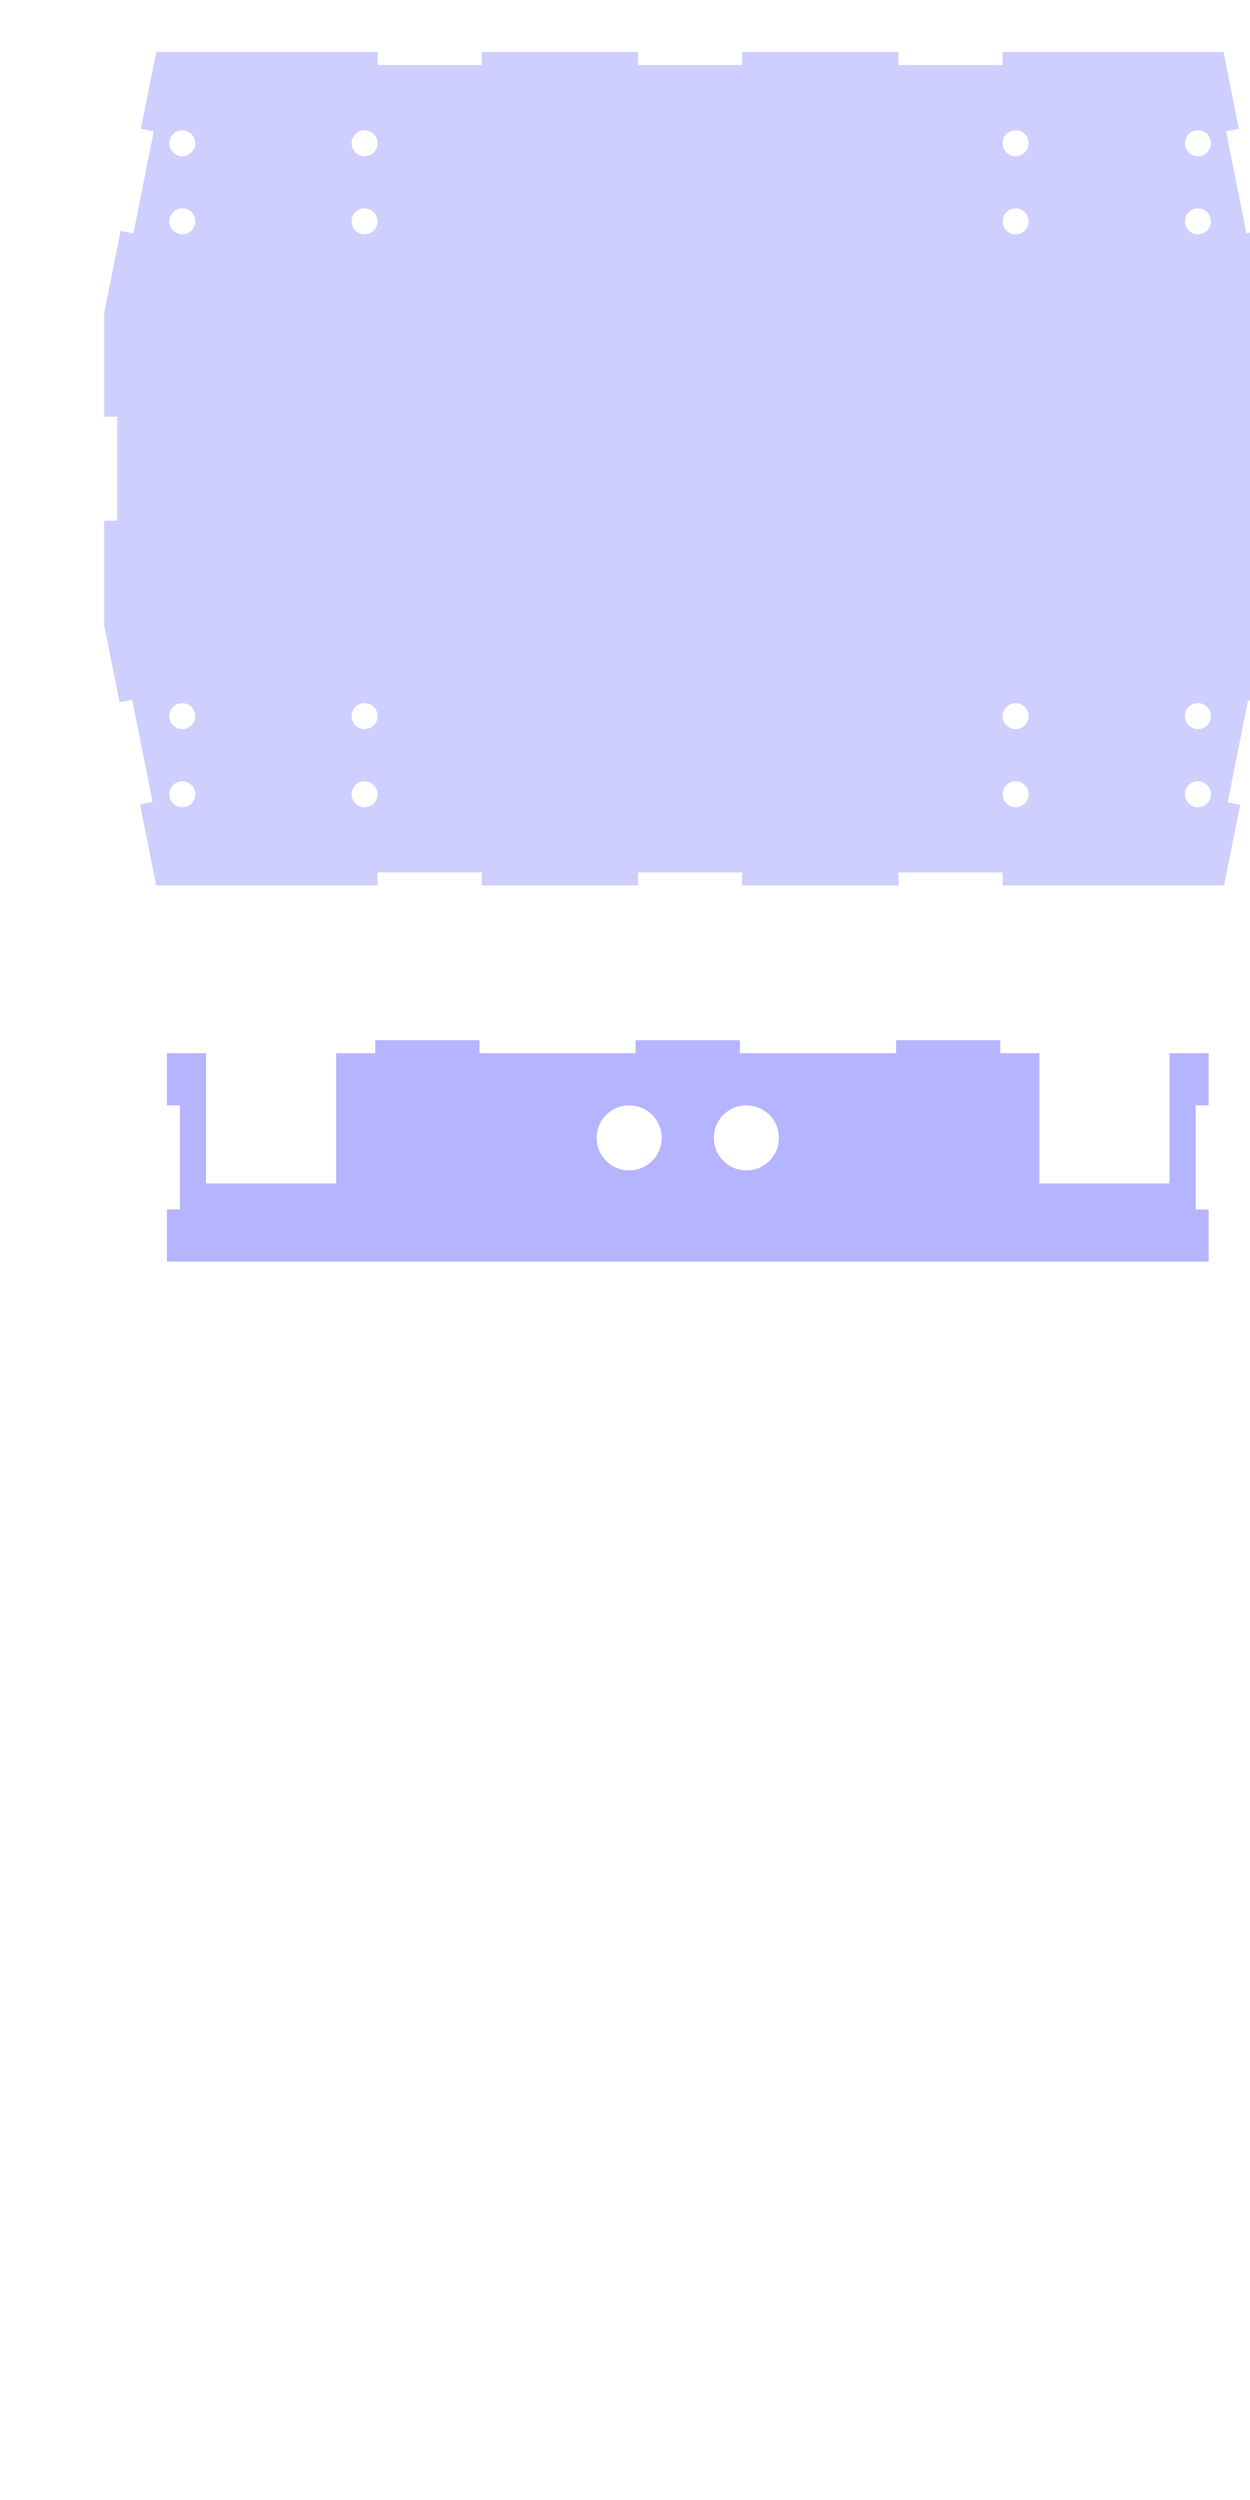 <?xml version="1.0" encoding="UTF-8" standalone="no"?>
<!-- Created with Inkscape (http://www.inkscape.org/) -->

<svg
   xmlns:dc="http://purl.org/dc/elements/1.1/"
   xmlns:cc="http://creativecommons.org/ns#"
   xmlns:rdf="http://www.w3.org/1999/02/22-rdf-syntax-ns#"
   xmlns:svg="http://www.w3.org/2000/svg"
   xmlns="http://www.w3.org/2000/svg"
   xmlns:sodipodi="http://sodipodi.sourceforge.net/DTD/sodipodi-0.dtd"
   xmlns:inkscape="http://www.inkscape.org/namespaces/inkscape"
   width="1080"
   height="2160"
   id="svg3011"
   version="1.1"
   inkscape:version="0.48.5 r10040"
   sodipodi:docname="gforce.svg">
  <defs
     id="defs3013" />
  <sodipodi:namedview
     id="base"
     pagecolor="#ffffff"
     bordercolor="#666666"
     borderopacity="1.0"
     inkscape:pageopacity="0.0"
     inkscape:pageshadow="2"
     inkscape:zoom="0.49497475"
     inkscape:cx="1237.4987"
     inkscape:cy="1547.7178"
     inkscape:document-units="in"
     inkscape:current-layer="layer1"
     showgrid="true"
     units="in"
     inkscape:window-width="1920"
     inkscape:window-height="1035"
     inkscape:window-x="0"
     inkscape:window-y="0"
     inkscape:window-maximized="1"
     gridtolerance="10000"
     objecttolerance="20"
     guidetolerance="21">
    <inkscape:grid
       type="xygrid"
       id="grid3019"
       empspacing="8"
       visible="true"
       enabled="true"
       snapvisiblegridlinesonly="true"
       units="in"
       spacingx="0.125in"
       spacingy="0.125in"
       dotted="false" />
  </sodipodi:namedview>
  <g
     inkscape:label="Layer 1"
     inkscape:groupmode="layer"
     id="layer1"
     transform="translate(0,1107.64)">
    <rect
       style="opacity:0.448;fill:#ff0000;fill-opacity:1;stroke:#0000ff;stroke-width:0.035;stroke-miterlimit:4;stroke-opacity:1;stroke-dasharray:none"
       id="rect3042-8"
       width="425.197"
       height="212.598"
       x="1260"
       y="-1500.239" />
    <path
       style="opacity:0.448;fill:#0000ff;fill-opacity:1;stroke:#0000ff;stroke-width:0.035;stroke-miterlimit:4;stroke-opacity:1;stroke-dasharray:none"
       d="m 1203.75,51.11 0,90 180,0 0,-90 -180,0 z m 39.375,16.875 c 15.533,0 28.125,12.592 28.125,28.125 0,15.533 -12.592,28.125 -28.125,28.125 -15.533,0 -28.125,-12.592 -28.125,-28.125 0,-15.533 12.592,-28.125 28.125,-28.125 z m 101.25,0 c 15.533,0 28.125,12.592 28.125,28.125 0,15.533 -12.592,28.125 -28.125,28.125 -15.533,0 -28.125,-12.592 -28.125,-28.125 0,-15.533 12.592,-28.125 28.125,-28.125 z"
       id="rect3044-4"
       inkscape:connector-curvature="0" />
    <rect
       style="opacity:0.448;fill:#ff0000;fill-opacity:1;stroke:#0000ff;stroke-width:0.035;stroke-miterlimit:4;stroke-opacity:1;stroke-dasharray:none"
       id="rect3042-8-9"
       width="425.197"
       height="212.598"
       x="1901.25"
       y="-453.989" />
    <rect
       style="opacity:0.448;fill:#ff0000;fill-opacity:1;stroke:#0000ff;stroke-width:0.035;stroke-miterlimit:4;stroke-opacity:1;stroke-dasharray:none"
       id="rect3042-9-2-7"
       width="425.197"
       height="212.598"
       x="1914.803"
       y="-150.239" />
    <rect
       style="opacity:0.448;fill:#ffcc00;fill-opacity:1;stroke:#0000ff;stroke-width:0.035;stroke-miterlimit:4;stroke-opacity:1;stroke-dasharray:none"
       id="rect3119-00"
       width="90"
       height="180"
       x="2700"
       y="-1107.64" />
    <rect
       style="opacity:0.448;fill:#ffcc00;fill-opacity:1;stroke:#0000ff;stroke-width:0.035;stroke-miterlimit:4;stroke-opacity:1;stroke-dasharray:none"
       id="rect3119-0-0"
       width="90"
       height="180"
       x="2790"
       y="-837.64" />
    <rect
       style="opacity:0.448;fill:#ff0000;fill-opacity:1;stroke:#0000ff;stroke-width:0.035;stroke-miterlimit:4;stroke-opacity:1;stroke-dasharray:none"
       id="rect3042-8-7"
       width="425.197"
       height="212.598"
       x="1903.553"
       y="-1432.739" />
    <path
       sodipodi:type="arc"
       style="opacity:0.448;fill:#ff6600;fill-opacity:1;stroke:#0000ff;stroke-width:0.035;stroke-miterlimit:4;stroke-opacity:1;stroke-dasharray:none"
       id="path3208"
       sodipodi:cx="1181.25"
       sodipodi:cy="11.25"
       sodipodi:rx="11.25"
       sodipodi:ry="11.25"
       d="m 1192.5,11.25 c 0,6.213 -5.037,11.25 -11.25,11.25 -6.213,0 -11.25,-5.037 -11.25,-11.25 0,-6.213 5.037,-11.25 11.25,-11.25 6.213,0 11.25,5.037 11.25,11.25 z"
       transform="translate(1507.5,-1208.89)" />
    <path
       style="opacity:0.192;fill:#0000ff;stroke:#0000ff;stroke-width:0.035;stroke-linecap:butt;stroke-linejoin:miter;stroke-miterlimit:4;stroke-opacity:1;stroke-dasharray:none"
       d="M 135 45 L 121.812 111.188 L 132.844 113.406 L 115.25 201.656 L 104.219 199.469 L 90.156 270.062 L 90 270.031 L 90 360 L 101.25 360 L 101.25 450 L 90 450 L 90 540 L 103.344 606.719 L 114.219 604.562 L 131.844 692.812 L 121 694.969 L 135 765 L 146.25 765 L 180 765 L 292.5 765 L 326.25 765 L 326.25 753.75 L 416.25 753.75 L 416.25 765 L 551.25 765 L 551.25 753.75 L 641.25 753.75 L 641.25 765 L 776.25 765 L 776.25 753.75 L 866.25 753.75 L 866.25 765 L 900 765 L 1012.5 765 L 1046.25 765 L 1057.5 765 L 1071.438 695.344 L 1060.656 693.219 L 1078.281 604.938 L 1089.094 607.094 L 1102.5 540 L 1102.5 450 L 1091.25 450 L 1091.25 360 L 1102.5 360 L 1102.5 270 L 1101.969 270.094 L 1087.906 199.469 L 1076.875 201.656 L 1059.281 113.406 L 1070.312 111.188 L 1057.125 45 L 1046.25 45 L 1012.5 45 L 900 45 L 866.25 45 L 866.25 56.25 L 776.25 56.25 L 776.25 45 L 641.25 45 L 641.25 56.25 L 551.25 56.25 L 551.25 45 L 416.25 45 L 416.25 56.25 L 326.25 56.25 L 326.25 45 L 292.5 45 L 180 45 L 146.25 45 L 135 45 z M 157.5 112.5 C 163.713 112.5 168.75 117.537 168.75 123.75 C 168.75 129.963 163.713 135 157.5 135 C 151.287 135 146.25 129.963 146.25 123.75 C 146.25 117.537 151.287 112.5 157.5 112.5 z M 315 112.5 C 321.213 112.5 326.25 117.537 326.25 123.75 C 326.25 129.963 321.213 135 315 135 C 308.787 135 303.75 129.963 303.75 123.75 C 303.75 117.537 308.787 112.5 315 112.5 z M 877.5 112.5 C 883.713 112.5 888.75 117.537 888.75 123.75 C 888.75 129.963 883.713 135 877.5 135 C 871.287 135 866.25 129.963 866.25 123.75 C 866.25 117.537 871.287 112.5 877.5 112.5 z M 1035 112.5 C 1041.213 112.5 1046.25 117.537 1046.25 123.75 C 1046.25 129.963 1041.213 135 1035 135 C 1028.787 135 1023.75 129.963 1023.75 123.75 C 1023.75 117.537 1028.787 112.5 1035 112.5 z M 157.5 180 C 163.713 180 168.75 185.037 168.75 191.25 C 168.75 197.463 163.713 202.5 157.5 202.5 C 151.287 202.5 146.25 197.463 146.25 191.25 C 146.25 185.037 151.287 180 157.5 180 z M 315 180 C 321.213 180 326.25 185.037 326.25 191.25 C 326.25 197.463 321.213 202.5 315 202.5 C 308.787 202.5 303.75 197.463 303.75 191.25 C 303.75 185.037 308.787 180 315 180 z M 877.5 180 C 883.713 180 888.75 185.037 888.75 191.25 C 888.75 197.463 883.713 202.5 877.5 202.5 C 871.287 202.5 866.25 197.463 866.25 191.25 C 866.25 185.037 871.287 180 877.5 180 z M 1035 180 C 1041.213 180 1046.25 185.037 1046.25 191.25 C 1046.25 197.463 1041.213 202.5 1035 202.5 C 1028.787 202.5 1023.75 197.463 1023.75 191.25 C 1023.75 185.037 1028.787 180 1035 180 z M 157.5 607.5 C 163.713 607.5 168.75 612.537 168.75 618.75 C 168.75 624.963 163.713 630 157.5 630 C 151.287 630 146.25 624.963 146.25 618.75 C 146.25 612.537 151.287 607.5 157.5 607.5 z M 315 607.5 C 321.213 607.5 326.25 612.537 326.25 618.75 C 326.25 624.963 321.213 630 315 630 C 308.787 630 303.75 624.963 303.75 618.75 C 303.75 612.537 308.787 607.5 315 607.5 z M 877.5 607.5 C 883.713 607.5 888.75 612.537 888.75 618.75 C 888.75 624.963 883.713 630 877.5 630 C 871.287 630 866.25 624.963 866.25 618.75 C 866.25 612.537 871.287 607.5 877.5 607.5 z M 1035 607.5 C 1041.213 607.5 1046.25 612.537 1046.25 618.75 C 1046.25 624.963 1041.213 630 1035 630 C 1028.787 630 1023.75 624.963 1023.75 618.75 C 1023.75 612.537 1028.787 607.5 1035 607.5 z M 157.5 675 C 163.713 675 168.75 680.037 168.75 686.25 C 168.75 692.463 163.713 697.5 157.5 697.5 C 151.287 697.5 146.25 692.463 146.25 686.25 C 146.25 680.037 151.287 675 157.5 675 z M 315 675 C 321.213 675 326.25 680.037 326.25 686.25 C 326.25 692.463 321.213 697.5 315 697.5 C 308.787 697.5 303.75 692.463 303.75 686.25 C 303.75 680.037 308.787 675 315 675 z M 877.5 675 C 883.713 675 888.75 680.037 888.75 686.25 C 888.75 692.463 883.713 697.5 877.5 697.5 C 871.287 697.5 866.25 692.463 866.25 686.25 C 866.25 680.037 871.287 675 877.5 675 z M 1035 675 C 1041.213 675 1046.25 680.037 1046.25 686.25 C 1046.25 692.463 1041.213 697.5 1035 697.5 C 1028.787 697.5 1023.75 692.463 1023.75 686.25 C 1023.75 680.037 1028.787 675 1035 675 z "
       transform="translate(0,-1107.64)"
       id="path3117-3-6" />
    <path
       style="opacity:0.296;fill:#0000ff;fill-opacity:1;stroke:#0000ff;stroke-width:0.035;stroke-miterlimit:4;stroke-opacity:1;stroke-dasharray:none"
       d="m -438.75,-843.265 0,90 -11.25,0 0,90 11.25,0 0,90 45,0 0,-11.25 90,0 0,11.25 45,0 0,-90 11.25,0 0,-90 -11.25,0 0,-90 -45,0 0,11.25 -90,0 0,-11.25 -45,0 z m 106.875,56.25 c 15.533,0 28.125,12.592 28.125,28.125 0,15.533 -12.592,28.125 -28.125,28.125 -15.533,0 -28.125,-12.592 -28.125,-28.125 0,-15.533 12.592,-28.125 28.125,-28.125 z m 0,101.25 c 15.533,0 28.125,12.592 28.125,28.125 0,15.533 -12.592,28.125 -28.125,28.125 -15.533,0 -28.125,-12.592 -28.125,-28.125 0,-15.533 12.592,-28.125 28.125,-28.125 z"
       id="rect4025"
       inkscape:connector-curvature="0" />
    <path
       style="opacity:0.296;fill:#0000ff;fill-opacity:1;stroke:#0000ff;stroke-width:0.035;stroke-miterlimit:4;stroke-opacity:1;stroke-dasharray:none"
       d="m 324.23,-208.885 0,11.25 -33.75,0 0,112.5 -112.5,0 0,-112.5 -33.75,0 0,45 11.25,0 0,90 -11.25,0 0,45 900,0 0,-45 -11.25,0 0,-90 11.25,0 0,-45 -33.75,0 0,112.5 -112.5,0 0,-112.5 -33.75,0 0,-11.25 -90,0 0,11.25 -135,0 0,-11.25 -90,0 0,11.25 -135,0 0,-11.25 -90,0 z m 219.375,56.25 c 15.533,0 28.125,12.592 28.125,28.125 0,15.533 -12.592,28.125 -28.125,28.125 -15.533,0 -28.125,-12.592 -28.125,-28.125 0,-15.533 12.592,-28.125 28.125,-28.125 z m 101.25,0 c 15.533,0 28.125,12.592 28.125,28.125 0,15.533 -12.592,28.125 -28.125,28.125 -15.533,0 -28.125,-12.592 -28.125,-28.125 0,-15.533 12.592,-28.125 28.125,-28.125 z"
       id="path4349"
       inkscape:connector-curvature="0" />
    <path
       style="opacity:0.296;fill:#0000ff;fill-opacity:1;stroke:#0000ff;stroke-width:0.035;stroke-miterlimit:4;stroke-opacity:1;stroke-dasharray:none"
       d="m 1442.143,-834.783 0,90 -11.25,0 0,90 11.25,0 0,90 45,0 0,-11.25 90,0 0,11.25 45,0 0,-90 11.25,0 0,-90 -11.25,0 0,-90 -45,0 0,11.25 -90,0 0,-11.25 -45,0 z"
       id="rect4385"
       inkscape:connector-curvature="0" />
    <path
       inkscape:connector-curvature="0"
       id="path4468"
       d="m -1631.25,-1051.39 -45,225 0,90 11.25,0 0,90 -11.25,0 0,90 45,225 11.25,0 33.75,0 112.5,0 33.75,0 0,-11.25 90,0 0,11.25 135,0 0,-11.25 90,0 0,11.25 135,0 0,-11.25 90,0 0,11.25 33.75,0 112.5,0 33.75,0 11.25,0 45,-225 0,-90 -11.25,0 0,-90 11.25,0 0,-90 -45,-225 -11.25,0 -33.75,0 -112.5,0 -33.75,0 0,11.25 -90,0 0,-11.25 -135,0 0,11.25 -90,0 0,-11.25 -135,0 0,11.25 -90,0 0,-11.25 -33.75,0 -112.5,0 -33.75,0 -11.25,0 z m 22.5,67.5 c 6.213,0 11.25,5.037 11.25,11.25 0,6.213 -5.037,11.25 -11.25,11.25 -6.213,0 -11.25,-5.037 -11.25,-11.25 0,-6.213 5.037,-11.25 11.25,-11.25 z m 157.5,0 c 6.213,0 11.25,5.037 11.25,11.25 0,6.213 -5.037,11.25 -11.25,11.25 -6.213,0 -11.25,-5.037 -11.25,-11.25 0,-6.213 5.037,-11.25 11.25,-11.25 z m 562.5,0 c 6.213,0 11.25,5.037 11.25,11.25 0,6.213 -5.037,11.25 -11.25,11.25 -6.213,0 -11.25,-5.037 -11.25,-11.25 0,-6.213 5.037,-11.25 11.25,-11.25 z m 157.5,0 c 6.213,0 11.25,5.037 11.25,11.25 0,6.213 -5.037,11.25 -11.25,11.25 -6.213,0 -11.25,-5.037 -11.25,-11.25 0,-6.213 5.037,-11.25 11.25,-11.25 z m -877.5,67.5 c 6.213,0 11.25,5.037 11.25,11.25 0,6.213 -5.037,11.25 -11.25,11.25 -6.213,0 -11.25,-5.037 -11.25,-11.25 0,-6.213 5.037,-11.25 11.25,-11.25 z m 157.5,0 c 6.213,0 11.25,5.037 11.25,11.25 0,6.213 -5.037,11.25 -11.25,11.25 -6.213,0 -11.25,-5.037 -11.25,-11.25 0,-6.213 5.037,-11.25 11.25,-11.25 z m 562.5,0 c 6.213,0 11.25,5.037 11.25,11.25 0,6.213 -5.037,11.25 -11.25,11.25 -6.213,0 -11.25,-5.037 -11.25,-11.25 0,-6.213 5.037,-11.25 11.25,-11.25 z m 157.5,0 c 6.213,0 11.25,5.037 11.25,11.25 0,6.213 -5.037,11.25 -11.25,11.25 -6.213,0 -11.25,-5.037 -11.25,-11.25 0,-6.213 5.037,-11.25 11.25,-11.25 z m -877.5,427.5 c 6.213,0 11.25,5.037 11.25,11.25 0,6.213 -5.037,11.25 -11.25,11.25 -6.213,0 -11.25,-5.037 -11.25,-11.25 0,-6.213 5.037,-11.25 11.25,-11.25 z m 157.5,0 c 6.213,0 11.25,5.037 11.25,11.25 0,6.213 -5.037,11.25 -11.25,11.25 -6.213,0 -11.25,-5.037 -11.25,-11.25 0,-6.213 5.037,-11.25 11.25,-11.25 z m 562.5,0 c 6.213,0 11.25,5.037 11.25,11.25 0,6.213 -5.037,11.25 -11.25,11.25 -6.213,0 -11.25,-5.037 -11.25,-11.25 0,-6.213 5.037,-11.25 11.25,-11.25 z m 157.5,0 c 6.213,0 11.25,5.037 11.25,11.25 0,6.213 -5.037,11.25 -11.25,11.25 -6.213,0 -11.25,-5.037 -11.25,-11.25 0,-6.213 5.037,-11.25 11.25,-11.25 z m -877.5,67.5 c 6.213,0 11.25,5.037 11.25,11.25 0,6.213 -5.037,11.25 -11.25,11.25 -6.213,0 -11.25,-5.037 -11.25,-11.25 0,-6.213 5.037,-11.25 11.25,-11.25 z m 157.5,0 c 6.213,0 11.25,5.037 11.25,11.25 0,6.213 -5.037,11.25 -11.25,11.25 -6.213,0 -11.25,-5.037 -11.25,-11.25 0,-6.213 5.037,-11.25 11.25,-11.25 z m 562.5,0 c 6.213,0 11.25,5.037 11.25,11.25 0,6.213 -5.037,11.25 -11.25,11.25 -6.213,0 -11.25,-5.037 -11.25,-11.25 0,-6.213 5.037,-11.25 11.25,-11.25 z m 157.5,0 c 6.213,0 11.25,5.037 11.25,11.25 0,6.213 -5.037,11.25 -11.25,11.25 -6.213,0 -11.25,-5.037 -11.25,-11.25 0,-6.213 5.037,-11.25 11.25,-11.25 z"
       style="opacity:0.192;fill:#0000ff;stroke:#0000ff;stroke-width:0.035;stroke-linecap:butt;stroke-linejoin:miter;stroke-miterlimit:4;stroke-opacity:1;stroke-dasharray:none" />
    <path
       inkscape:connector-curvature="0"
       id="path4470"
       d="m -1271.25,-202.015 0,11.25 -33.75,0 0,112.5 -112.5,0 0,-112.5 -33.75,0 0,45 11.25,0 0,90 -11.25,0 0,45 900,0 0,-45 -11.25,0 0,-90 11.25,0 0,-45 -33.75,0 0,112.5 -112.5,0 0,-112.5 -33.75,0 0,-11.25 -90,0 0,11.25 -135,0 0,-11.25 -90,0 0,11.25 -135,0 0,-11.25 -90,0 z m 219.375,56.25 c 15.533,0 28.125,12.592 28.125,28.125 0,15.533 -12.592,28.125 -28.125,28.125 -15.533,0 -28.125,-12.592 -28.125,-28.125 0,-15.533 12.592,-28.125 28.125,-28.125 z m 101.25,0 c 15.533,0 28.125,12.592 28.125,28.125 0,15.533 -12.592,28.125 -28.125,28.125 -15.533,0 -28.125,-12.592 -28.125,-28.125 0,-15.533 12.592,-28.125 28.125,-28.125 z"
       style="opacity:0.296;fill:#0000ff;fill-opacity:1;stroke:#0000ff;stroke-width:0.035;stroke-miterlimit:4;stroke-opacity:1;stroke-dasharray:none" />
    <path
       inkscape:connector-curvature="0"
       id="path4472"
       d="m -378.977,-471.934 2.202,11.032 -44.129,8.809 13.213,66.194 -11.032,2.202 17.617,88.259 11.032,-2.202 14.094,70.607 44.129,-8.809 1.321,6.619 88.259,-17.617 -1.321,-6.619 44.129,-8.809 -14.094,-70.607 11.032,-2.202 -17.617,-88.259 -11.032,2.202 -13.213,-66.194 -44.129,8.809 -2.202,-11.032 -88.259,17.617 z m 69.487,32.018 c 15.233,-3.041 30.046,6.843 33.086,22.076 3.041,15.233 -6.843,30.046 -22.076,33.086 -15.233,3.041 -30.046,-6.843 -33.086,-22.076 -3.041,-15.233 6.843,-30.046 22.076,-33.086 z m 19.819,99.291 c 15.233,-3.041 30.046,6.843 33.086,22.076 3.041,15.233 -6.843,30.046 -22.076,33.086 -15.233,3.041 -30.046,-6.843 -33.086,-22.076 -3.041,-15.233 6.843,-30.046 22.076,-33.086 z"
       style="opacity:0.296;fill:#0000ff;fill-opacity:1;stroke:#0000ff;stroke-width:0.035;stroke-miterlimit:4;stroke-opacity:1;stroke-dasharray:none" />
    <path
       inkscape:connector-curvature="0"
       id="path4477"
       d="m -309.911,-1187.954 -2.198,11.033 -44.133,-8.792 -13.188,66.199 -11.033,-2.198 -17.583,88.266 11.033,2.198 -14.067,70.612 44.133,8.792 -1.319,6.62 88.266,17.583 1.319,-6.62 44.133,8.792 14.067,-70.613 11.033,2.198 17.583,-88.266 -11.033,-2.198 13.188,-66.199 -44.133,-8.792 2.198,-11.033 -88.266,-17.583 z m 51.891,56.221 c 15.234,3.035 25.123,17.844 22.088,33.078 -3.035,15.234 -17.844,25.123 -33.078,22.088 -15.234,-3.035 -25.123,-17.844 -22.088,-33.078 3.035,-15.234 17.844,-25.123 33.078,-22.088 z m -19.781,99.299 c 15.234,3.035 25.123,17.844 22.088,33.078 -3.035,15.234 -17.844,25.123 -33.078,22.088 -15.234,-3.035 -25.123,-17.844 -22.088,-33.078 3.035,-15.234 17.844,-25.123 33.078,-22.088 z"
       style="opacity:0.296;fill:#0000ff;fill-opacity:1;stroke:#0000ff;stroke-width:0.035;stroke-miterlimit:4;stroke-opacity:1;stroke-dasharray:none" />
    <path
       style="opacity:0.296;fill:#0000ff;fill-opacity:1;stroke:#0000ff;stroke-width:0.035;stroke-miterlimit:4;stroke-opacity:1;stroke-dasharray:none"
       d="m 1525.159,-493.515 -2.188,11.031 -44.156,-8.781 -13.188,66.188 -11.031,-2.219 -17.625,88.281 11.031,2.188 -14.094,70.594 44.125,8.812 -1.312,6.625 88.25,17.625 1.312,-6.625 44.125,8.812 14.094,-70.594 11.063,2.188 17.594,-88.25 -11.031,-2.219 13.219,-66.188 -44.125,-8.812 2.188,-11.031 -88.25,-17.625 z"
       id="path4482"
       inkscape:connector-curvature="0" />
    <path
       inkscape:connector-curvature="0"
       id="path4494"
       d="m 1542.875,-1142.473 -88.25,17.594 2.188,11.031 -44.125,8.781 13.188,66.188 -11.031,2.219 17.594,88.25 11.031,-2.188 14.062,70.625 44.125,-8.812 1.313,6.625 88.281,-17.594 -1.312,-6.594 44.125,-8.812 -14.062,-70.594 11.031,-2.219 -17.594,-88.25 -11.031,2.188 -13.187,-66.188 -44.125,8.781 -2.219,-11.031 z"
       style="opacity:0.296;fill:#0000ff;fill-opacity:1;stroke:#0000ff;stroke-width:0.035;stroke-miterlimit:4;stroke-opacity:1;stroke-dasharray:none" />
  </g>
</svg>
